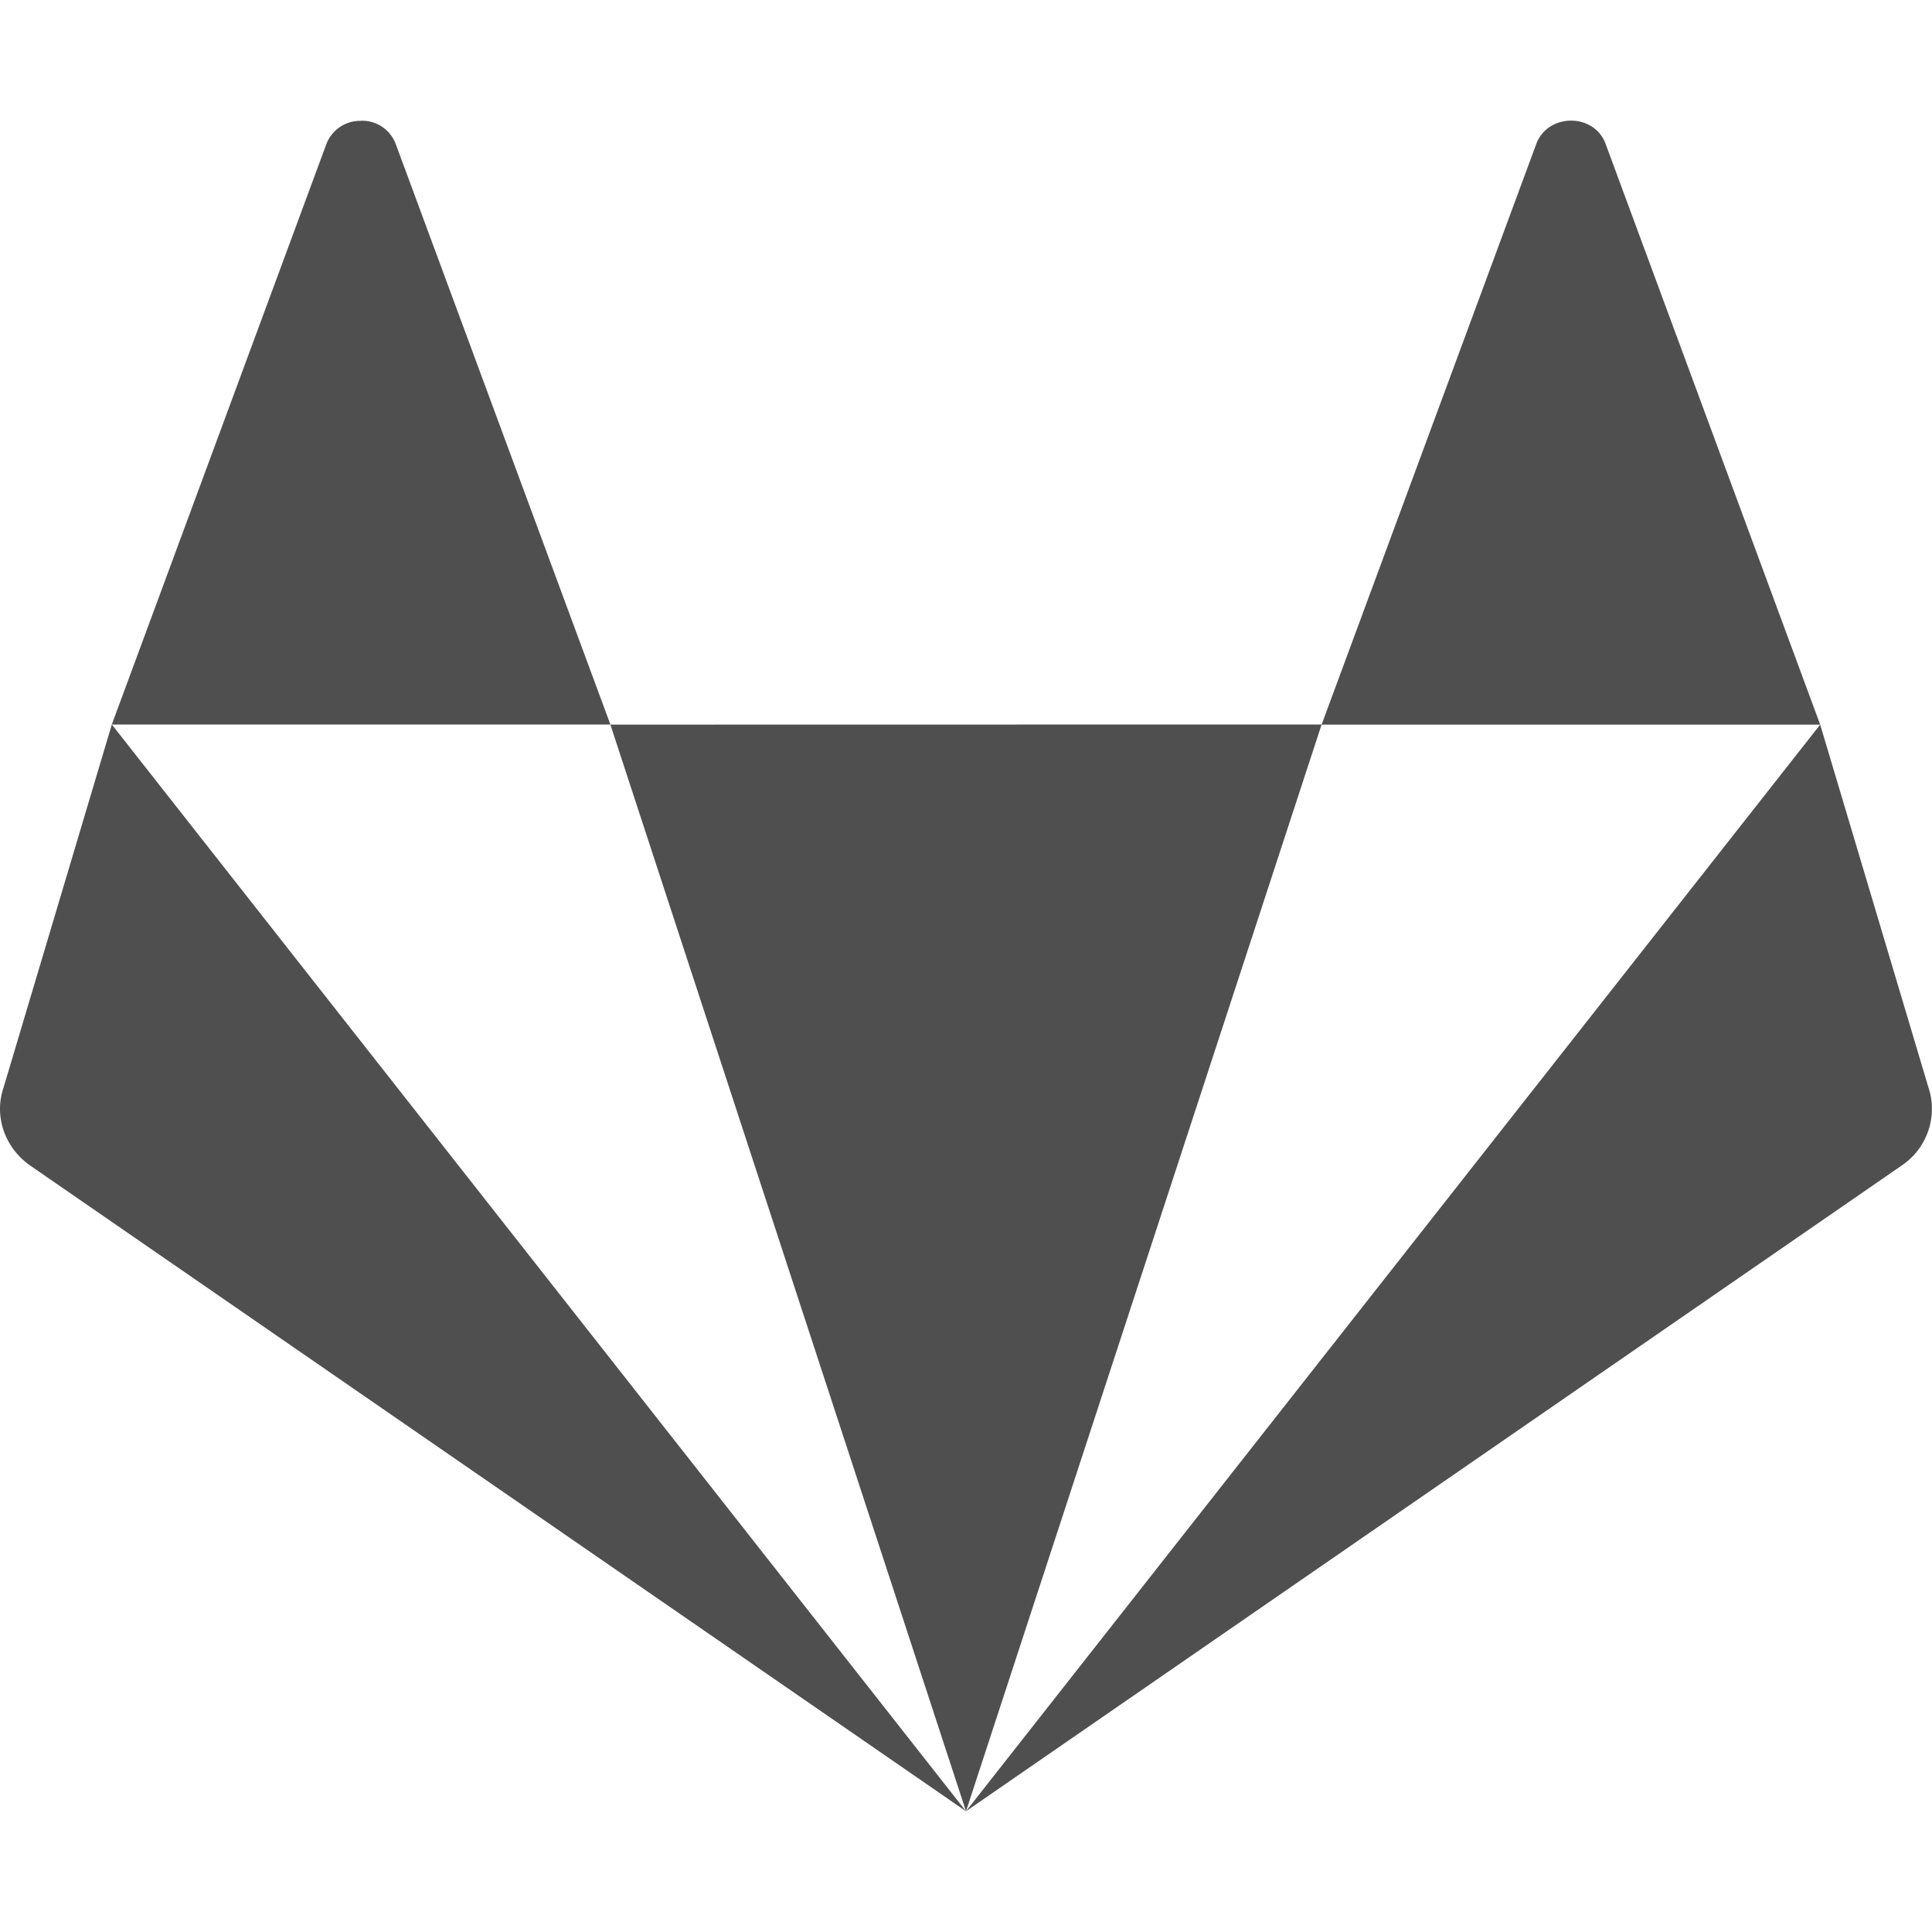<svg xmlns="http://www.w3.org/2000/svg" width="16" height="16">
    <path d="M2.99 1.001a.299.299 0 0 0-.29.2L.926 6h4.129L3.28 1.2a.297.297 0 0 0-.29-.2Zm2.065 5L8 15l2.945-9Zm5.89 0h4.129L13.3 1.2c-.09-.268-.488-.268-.58 0zm4.129 0L8 15l7.748-5.347a.565.565 0 0 0 .222-.649zM8 15 .926 6 .03 9.005c-.082.239.009.501.222.649z" style="fill:currentColor;color:#050505;opacity:.7"/>
</svg>
